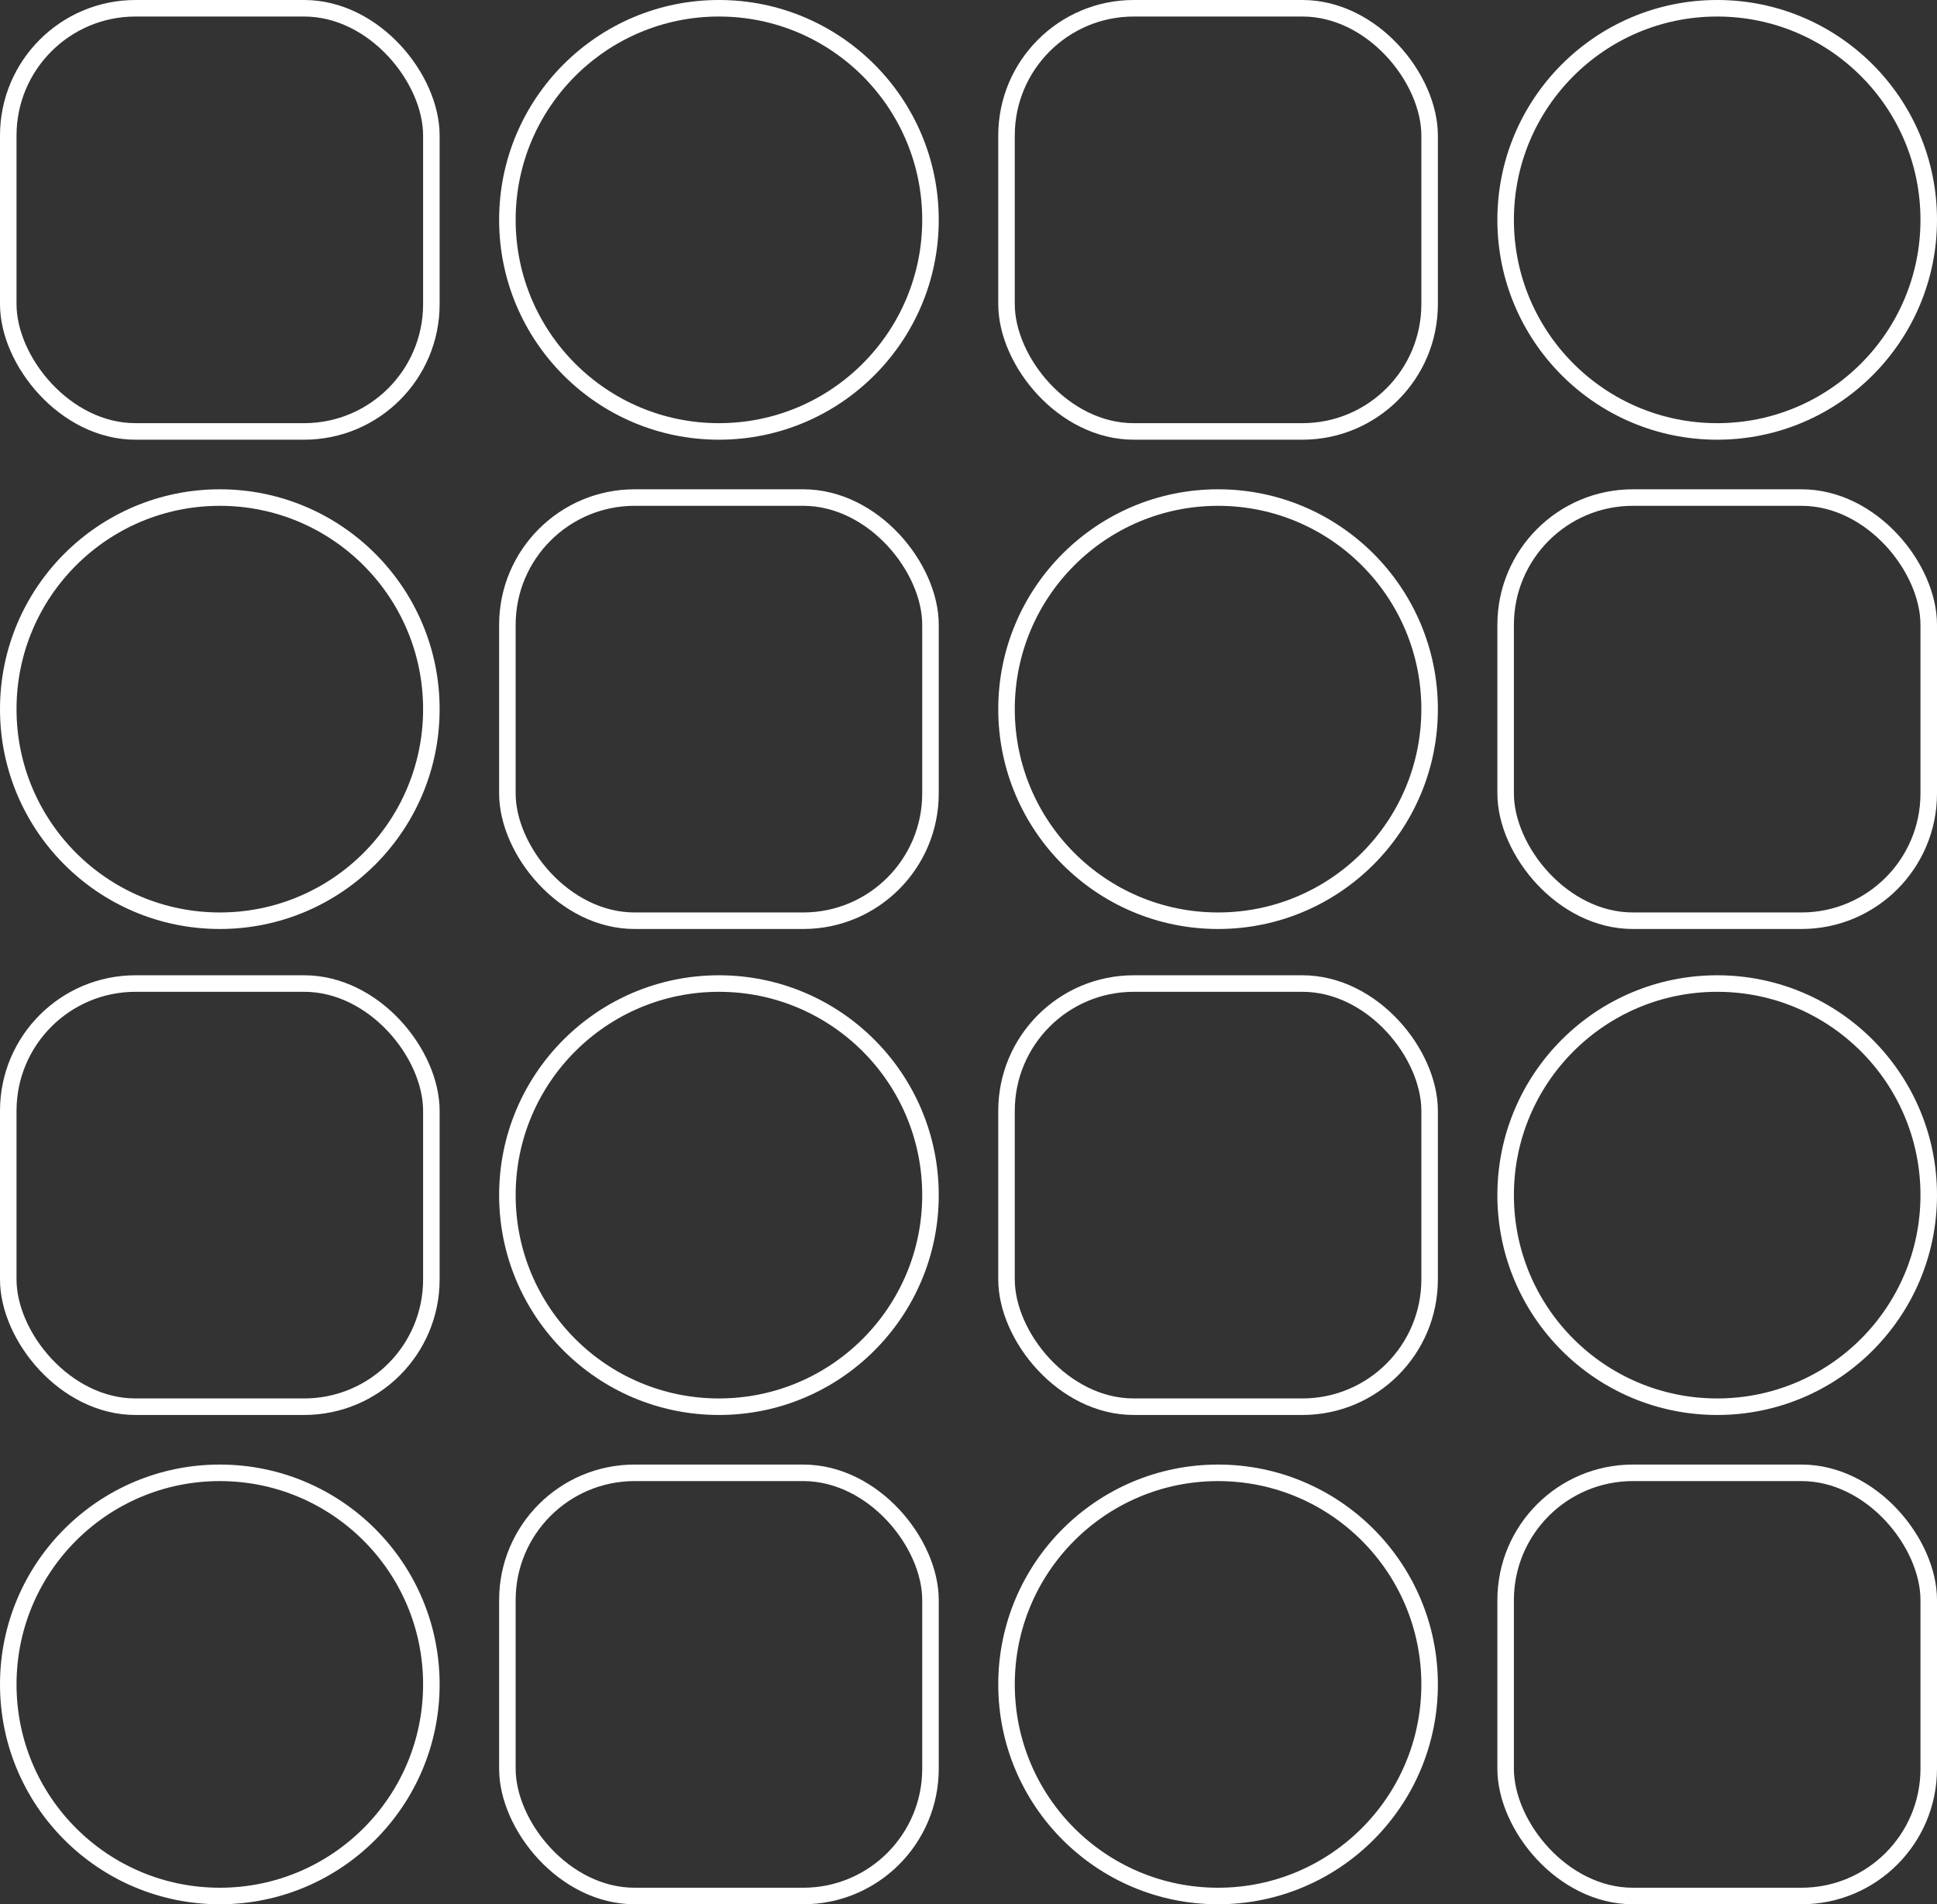 <svg xmlns="http://www.w3.org/2000/svg" width="586" height="576" viewBox="0 0 586 576">
  <rect x="0" y="0" width="586" height="576" fill="#333333" stroke="none"/>
  <g id="Group_12" data-name="Group 12" transform="translate(-1334)">
    <g id="Group_8" data-name="Group 8">
      <g id="Ellipse_1" data-name="Ellipse 1" transform="translate(1787)" fill="none" stroke="#fff" stroke-width="5">
        <circle cx="66.5" cy="66.5" r="66.5" stroke="none"/>
        <circle cx="66.5" cy="66.5" r="64" fill="none"/>
      </g>
      <g id="Ellipse_2" data-name="Ellipse 2" transform="translate(1769 281) rotate(180)" fill="none" stroke="#fff" stroke-width="5">
        <circle cx="66.5" cy="66.5" r="66.5" stroke="none"/>
        <circle cx="66.5" cy="66.5" r="64" fill="none"/>
      </g>
      <g id="Rectangle_1" data-name="Rectangle 1" transform="translate(1636)" fill="none" stroke="#fff" stroke-width="5">
        <rect width="133" height="133" rx="41" stroke="none"/>
        <rect x="2.5" y="2.5" width="128" height="128" rx="38.5" fill="none"/>
      </g>
      <g id="Rectangle_2" data-name="Rectangle 2" transform="translate(1920 281) rotate(180)" fill="none" stroke="#fff" stroke-width="5">
        <rect width="133" height="133" rx="41" stroke="none"/>
        <rect x="2.5" y="2.5" width="128" height="128" rx="38.5" fill="none"/>
      </g>
    </g>
    <g id="Group_11" data-name="Group 11" transform="translate(0 295)">
      <g id="Ellipse_1-2" data-name="Ellipse 1" transform="translate(1787)" fill="none" stroke="#fff" stroke-width="5">
        <circle cx="66.5" cy="66.5" r="66.5" stroke="none"/>
        <circle cx="66.5" cy="66.5" r="64" fill="none"/>
      </g>
      <g id="Ellipse_2-2" data-name="Ellipse 2" transform="translate(1769 281) rotate(180)" fill="none" stroke="#fff" stroke-width="5">
        <circle cx="66.5" cy="66.5" r="66.5" stroke="none"/>
        <circle cx="66.5" cy="66.5" r="64" fill="none"/>
      </g>
      <g id="Rectangle_1-2" data-name="Rectangle 1" transform="translate(1636)" fill="none" stroke="#fff" stroke-width="5">
        <rect width="133" height="133" rx="41" stroke="none"/>
        <rect x="2.5" y="2.5" width="128" height="128" rx="38.5" fill="none"/>
      </g>
      <g id="Rectangle_2-2" data-name="Rectangle 2" transform="translate(1920 281) rotate(180)" fill="none" stroke="#fff" stroke-width="5">
        <rect width="133" height="133" rx="41" stroke="none"/>
        <rect x="2.5" y="2.5" width="128" height="128" rx="38.5" fill="none"/>
      </g>
    </g>
    <g id="Group_9" data-name="Group 9" transform="translate(-302)">
      <g id="Ellipse_1-3" data-name="Ellipse 1" transform="translate(1787)" fill="none" stroke="#fff" stroke-width="5">
        <circle cx="66.5" cy="66.5" r="66.5" stroke="none"/>
        <circle cx="66.5" cy="66.5" r="64" fill="none"/>
      </g>
      <g id="Ellipse_2-3" data-name="Ellipse 2" transform="translate(1769 281) rotate(180)" fill="none" stroke="#fff" stroke-width="5">
        <circle cx="66.5" cy="66.5" r="66.5" stroke="none"/>
        <circle cx="66.5" cy="66.5" r="64" fill="none"/>
      </g>
      <g id="Rectangle_1-3" data-name="Rectangle 1" transform="translate(1636)" fill="none" stroke="#fff" stroke-width="5">
        <rect width="133" height="133" rx="41" stroke="none"/>
        <rect x="2.5" y="2.5" width="128" height="128" rx="38.5" fill="none"/>
      </g>
      <g id="Rectangle_2-3" data-name="Rectangle 2" transform="translate(1920 281) rotate(180)" fill="none" stroke="#fff" stroke-width="5">
        <rect width="133" height="133" rx="41" stroke="none"/>
        <rect x="2.5" y="2.5" width="128" height="128" rx="38.5" fill="none"/>
      </g>
    </g>
    <g id="Group_10" data-name="Group 10" transform="translate(-302 295)">
      <g id="Ellipse_1-4" data-name="Ellipse 1" transform="translate(1787)" fill="none" stroke="#fff" stroke-width="5">
        <circle cx="66.5" cy="66.5" r="66.5" stroke="none"/>
        <circle cx="66.5" cy="66.5" r="64" fill="none"/>
      </g>
      <g id="Ellipse_2-4" data-name="Ellipse 2" transform="translate(1769 281) rotate(180)" fill="none" stroke="#fff" stroke-width="5">
        <circle cx="66.5" cy="66.5" r="66.5" stroke="none"/>
        <circle cx="66.5" cy="66.5" r="64" fill="none"/>
      </g>
      <g id="Rectangle_1-4" data-name="Rectangle 1" transform="translate(1636)" fill="none" stroke="#fff" stroke-width="5">
        <rect width="133" height="133" rx="41" stroke="none"/>
        <rect x="2.5" y="2.5" width="128" height="128" rx="38.5" fill="none"/>
      </g>
      <g id="Rectangle_2-4" data-name="Rectangle 2" transform="translate(1920 281) rotate(180)" fill="none" stroke="#fff" stroke-width="5">
        <rect width="133" height="133" rx="41" stroke="none"/>
        <rect x="2.5" y="2.5" width="128" height="128" rx="38.5" fill="none"/>
      </g>
    </g>
  </g>
</svg>

